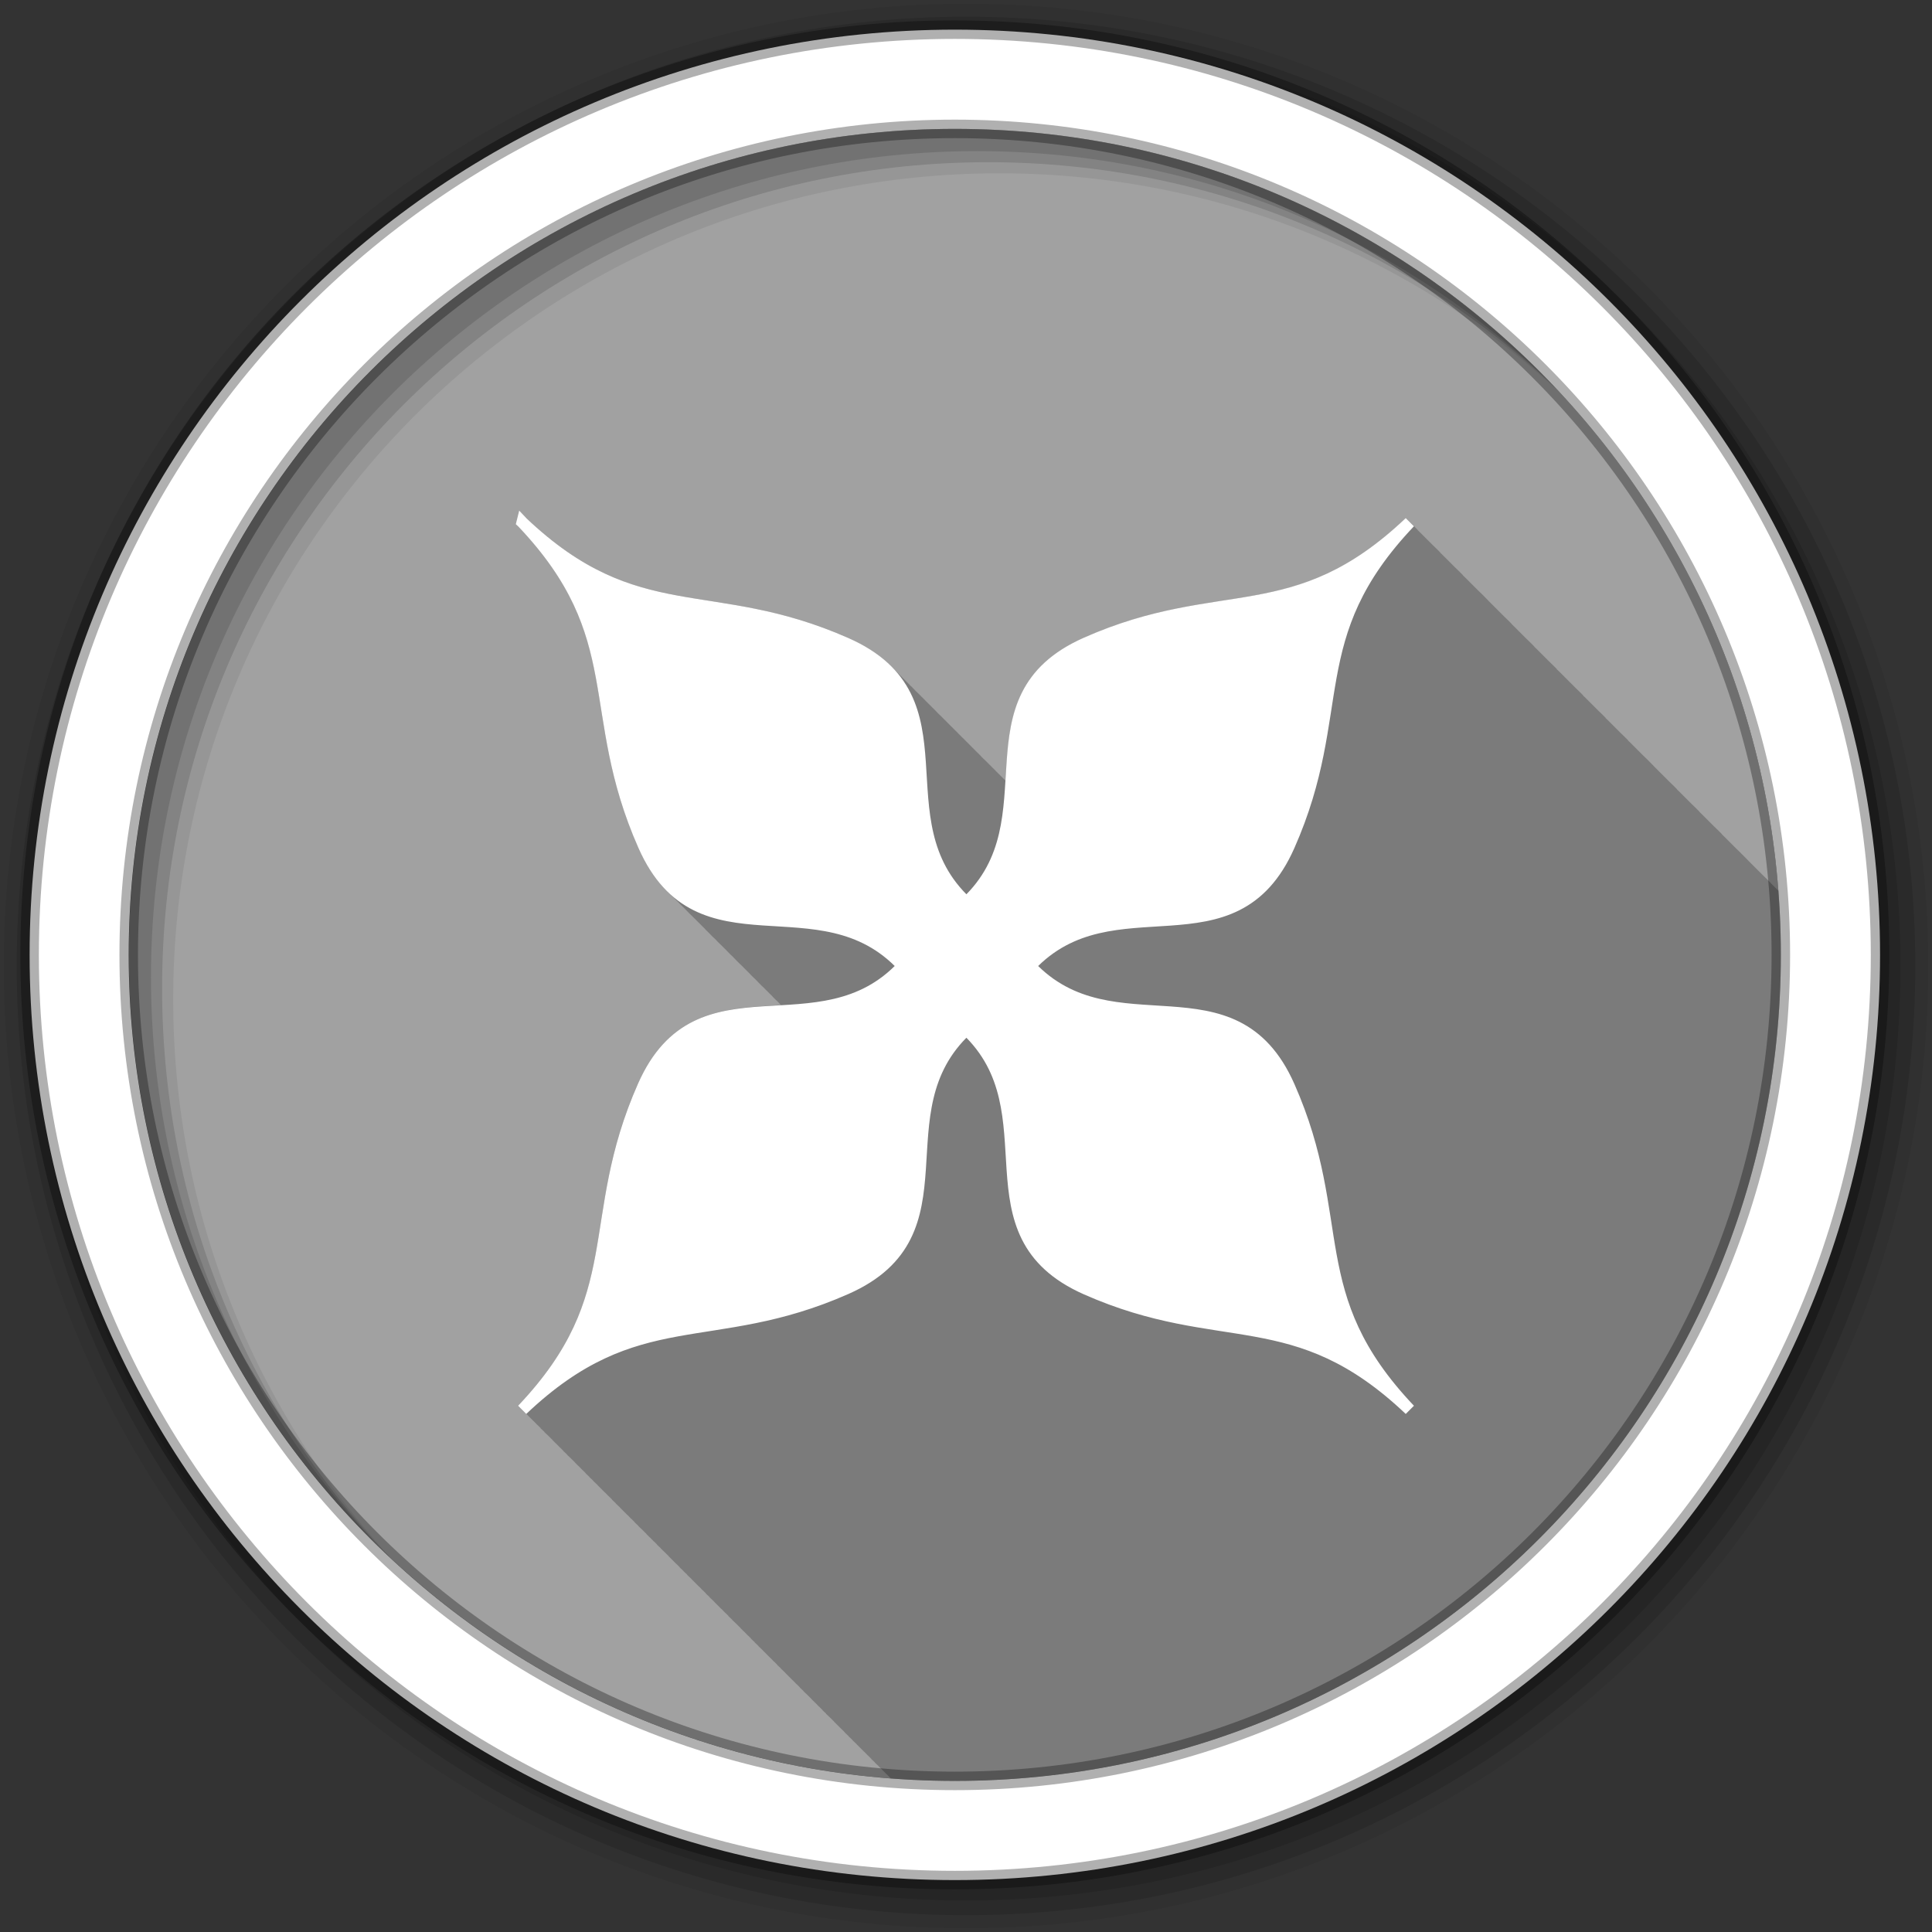 <svg height="512" viewBox="0 0 512 512" width="512" xmlns="http://www.w3.org/2000/svg">
 <rect x="0" y="0" width="512" height="512" fill="#333333" stroke="none"/>
 <g fill-rule="evenodd" transform="translate(0 -540.36)">
  <path d="m471.95 793.41c0 120.9-98.01 218.9-218.9 218.9-120.9 0-218.9-98.01-218.9-218.9 0-120.9 98.01-218.9 218.9-218.9 120.9 0 218.9 98.01 218.9 218.9" fill="#a1a1a1"/>
  <path d="m139.47 137.28l-2.188 2.156c.02.021.043.042.063.063 14.204 14.983 18.13 27 20.563 40 2.434 13.02 3.286 27.1 11.313 45.25 2.368 5.354 5.232 9.33 8.438 12.25.328.33.632.662.969.969.339.341.653.684 1 1 .142.143.262.299.406.438.375.399.77.758 1.156 1.125.325.341.636.683.969 1 .474.498.978.99 1.469 1.438.328.33.632.662.969.969.339.341.653.684 1 1 .339.341.653.684 1 1 .142.143.262.299.406.438.319.339.642.653.969.969.525.56 1.078 1.096 1.625 1.594.328.33.632.694.969 1 .333.335.658.658 1 .969.339.341.653.684 1 1 .142.143.262.299.406.438.375.399.77.758 1.156 1.125.325.341.636.683.969 1 .474.498.978.99 1.469 1.438.328.33.632.662.969.969.339.341.653.684 1 1 .142.143.262.299.406.438.375.399.77.758 1.156 1.125.325.341.636.683.969 1 .474.498.978.99 1.469 1.438.328.33.632.662.969.969.339.341.653.684 1 1 .142.143.262.299.406.438.375.399.77.758 1.156 1.125.304.32.595.639.906.938-1.636.099-3.269.203-4.906.313-6.356.426-12.641 1.176-18.375 4.03-5.734 2.855-10.805 7.87-14.594 16.438-8.03 18.15-8.843 32.24-11.25 45.28-2.404 13.03-6.298 25.08-20.5 40.06-.02.021-.043.042-.063.063l1.031.969c-.01.009-.021.021-.031.031l1.125 1.063.063.094.906.906.094.094.906.906.094.063.813.844.063.063.031.031.094.063.813.813c-.01.009-.021.021-.031.031l1.031.969c-.01.009-.021.021-.031.031l1.125 1.063 1 1 .063.063c-.005.005.005.026 0 .031l.906.906.094.063.813.844.063.063.031.031.094.063.813.813c-.01.009-.021.021-.031.031.001.001.873.814 1.031.969-.01.009-.021.021-.031.031.001.001 1.125 1.063 1.125 1.063.178.174 1 1 1 1l .063.094c.261.254.906.906.906.906l.094.063c.248.241.906.938.906.938l.094.063c.218.213.664.668.813.813-.01.009-.021.021-.031.031.002.001.873.814 1.031.969-.01.009-.021.021-.031.031.002.002.873.815 1.031.969-.01.009-.021.021-.031.031.002.002 1.125 1.063 1.125 1.063l.063.094c.261.255.906.906.906.906l.094.094c.261.255.906.906.906.906l.094.063c.223.217.681.716.813.844 0 0 .055.056.063.063l.031.031.094.063c.225.219.68.684.813.813-.01.009-.021.021-.031.031.002.002.873.815 1.031.969-.01.009-.021.021-.031.031.002.002 1.125 1.063 1.125 1.063l.063.094c.261.255.906.906.906.906l.094.094c.261.255.906.906.906.906l.094.063c.223.217.681.716.813.844 0 0 .055.056.063.063l.031.031.094.063c.225.219.68.684.813.813-.01.009-.021.021-.031.031.003.003.873.815 1.031.969-.01.009-.021.021-.031.031.003.003 1.125 1.063 1.125 1.063.179.175 1 1 1 1l .063.063c-.005.005.005.026 0 .031.262.255.906.906.906.906l.094.063c.223.217.681.716.813.844 0 0 .055.056.063.063l.031.031.094.063c.225.219.68.684.813.813-.01.009-.021.021-.031.031.003.003.873.815 1.031.969-.01.009-.021.021-.031.031.003.003 1.125 1.063 1.125 1.063.179.175 1 1 1 1l .063.094c.262.255.906.906.906.906l.094.094c.262.255.906.906.906.906l.094.063c.219.213.665.668.813.813-.01.009-.021.021-.031.031.004.004.873.815 1.031.969-.01.009-.021.021-.031.031.004.004.873.815 1.031.969-.01.009-.021.021-.031.031.004.004 1.125 1.063 1.125 1.063l.063.094c.262.255.906.906.906.906l.094.094c.262.255.906.906.906.906l.094.063c.224.218.682.716.813.844l.063.063.031.031.094.063c.225.219.68.684.813.813-.01.009-.021.021-.031.031.004.004.873.815 1.031.969-.01.009-.021.021-.031.031.004.004 1.125 1.063 1.125 1.063l.063.094c.262.255.906.906.906.906l.094.094c.262.255.906.906.906.906l.094.063c.224.218.682.716.813.844l.063.063.031.031.094.063c.226.22.681.684.813.813-.01.009-.021.021-.031.031.005.005.873.815 1.031.969-.01.009-.021.021-.031.031.005.005 1.125 1.063 1.125 1.063.181.176 1 1 1 1l .063.063c-.005.005.005.026 0 .031.262.256.906.906.906.906l.094.063c.249.243.906.938.906.938l.094.063c.22.214.665.669.813.813-.01.009-.021.021-.031.031.005.005.873.815 1.031.969-.01.009-.021.021-.031.031.005.005.873.815 1.031.969-.01.009-.021.021-.031.031.005.005 1.125 1.063 1.125 1.063l.063.094c.263.256.906.906.906.906l.094.094c.263.256.906.906.906.906l.094.063c.224.218.682.716.813.844l.063.063.031.031.094.063c.226.22.681.684.813.813-.01.009-.021.021-.031.031.005.005.874.815 1.031.969-.01.009-.021.021-.031.031.006.006 1.125 1.063 1.125 1.063l.063.094c.263.256.906.906.906.906l.094.094c.263.256.906.906.906.906l.094.063c.224.218.682.716.813.844l.063.063.031.031.094.063c.226.22.681.684.813.813-.01.009-.021.021-.031.031.005.005.873.815 1.031.969-.01.009-.021.021-.031.031.006.006 1.125 1.063 1.125 1.063.182.176 1 1 1 1l .063.094c.263.256.906.906.906.906l.094.063c.225.219.682.717.813.844l.063.063.031.031.094.063c.226.22.681.684.813.813-.01.009-.021.021-.031.031.006.006.874.815 1.031.969-.01.009-.021.021-.031.031.007.007 1.125 1.063 1.125 1.063.182.177 1 1 1 1l .063.094c.263.256.906.906.906.906l.094.094c.263.256.906.906.906.906l.094.063c.22.214.665.669.813.813-.01.009-.021.021-.031.031.006.006.874.815 1.031.969-.01.009-.021.021-.031.031.006.009.874.816 1.031.969-.01.009-.021.021-.031.031.008.01 1.125 1.063 1.125 1.063.001.001.052.083.063.094.263.257.906.906.906.906l.094.094c.263.257.906.906.906.906.011.01.094.063.094.063.225.22.682.717.813.844 0 .001.055.055.063.063l.031.031c.01.01.094.063.094.063.227.221.681.685.813.813-.01.009-.021.021-.031.031.007.009.874.816 1.031.969-.01.009-.021.021-.031.031.008.01 1.125 1.063 1.125 1.063.001.001.052.083.063.094.263.257.906.906.906.906l.094.094c.263.257.906.906.906.906.01.01.094.063.094.063.225.22.682.717.813.844 0 .001.055.055.063.063l.031.031c.01.01.094.063.094.063.035.034.081.082.125.125 5.579.426 11.218.656 16.906.656 120.9 0 218.91-98.01 218.91-218.91 0-5.72-.194-11.391-.625-17-.046-.046-.047-.048-.094-.094-.007-.007-.501-.508-1-1-.007-.007-.51-.486-1-.969.01-.009.021-.021.031-.031l-1-1-1-.969-1-1-1-1-1-1-1-1-.969-1-1-.969v-.031c-.007-.007-.51-.485-1-.969l-1-1-1-1c-.006-.006-.501-.508-1-1-.006-.006-.51-.485-1-.969.01-.009.021-.021.031-.031-.006-.006-.501-.508-1-1-.006-.006-.51-.485-1-.969-.006-.006-.501-.508-1-1-.006-.006-.501-.508-1-1-.006-.006-.501-.508-1-1-.006-.006-.51-.485-1-.969.01-.009.021-.021.031-.031-.006-.006-.501-.508-1-1-.006-.006-.51-.485-1-.969-.006-.006-.501-.508-1-1-.006-.006-.501-.508-1-1-.006-.005-.501-.508-1-1-.005-.005-.51-.485-1-.969.01-.009.021-.021.031-.031-.005-.005-.501-.508-1-1-.005-.005-.51-.485-1-.969-.005-.005-.501-.508-1-1-.005-.005-.501-.508-1-1-.005-.005-.501-.508-1-1-.005-.005-.501-.508-1-1-.005-.005-.474-.512-.969-1-.005-.005-.501-.508-1-1-.005-.005-.51-.485-1-.969-.005-.005-.501-.507-1-1-.005-.005-.501-.507-1-1-.005-.005-.501-.507-1-1-.005-.005-.51-.485-1-.969.01-.009.021-.021.031-.031-.005-.004-.501-.507-1-1-.004-.004-.51-.485-1-.969-.004-.004-.501-.507-1-1-.004-.004-.501-.507-1-1-.004-.004-.501-.507-1-1-.004-.004-.51-.485-1-.969.01-.009.021-.021.031-.031-.004-.004-.501-.507-1-1-.004-.004-.51-.485-1-.969-.004-.004-.501-.507-1-1-.004-.004-.501-.507-1-1-.004-.004-.501-.507-1-1-.004-.004-.51-.485-1-.969.01-.009.021-.021.031-.031-.004-.003-.501-.507-1-1-.003-.003-.509-.485-1-.969-.003-.003-.505-.511-1-1-.003-.003-.501-.507-1-1-.003-.003-.501-.507-1-1-.003-.003-.501-.507-1-1-.003-.003-.509-.485-1-.969.01-.009.021-.021.031-.031-.003-.003-.5-.507-1-1-.003-.003-.509-.485-1-.969-.003-.003-.5-.507-1-1-.003-.003-.5-.507-1-1-.003-.003-.5-.507-1-1-.003-.002-.509-.485-1-.969.01-.009.021-.021.031-.031-.002-.002-.5-.507-1-1-.002-.002-.509-.485-1-.969-.002-.002-.5-.507-1-1-.002-.002-.5-.507-1-1-.002-.002-.5-.507-1-1-.002-.002-.509-.484-1-.969.01-.009.021-.021.031-.031-.002-.002-.5-.507-1-1-.002-.002-.509-.484-1-.969-.002-.002-.5-.507-1-1-.002-.002-.5-.507-1-1-.002-.002-.5-.507-1-1-.002-.001-.5-.507-1-1-.001-.001-.474-.512-.969-1-.001-.001-.5-.507-1-1-.001-.001-.509-.484-1-.969-.001-.001-.5-.507-1-1-.001-.001-.5-.507-1-1-.001-.001-.5-.507-1-1-.001-.001-.509-.484-1-.969.01-.009.021-.021.031-.031-.001-.001-.5-.507-1-1-.001-.001-.509-.484-1-.969-.001-.001-.5-.507-1-1-.001-.001-.5-.507-1-1-.001 0-.5-.507-1-1l-1-.969c.01-.009.021-.021.031-.031l-1-1-1-.969-1-1-1-1-1-1-1-.969c.01-.009.021-.021.031-.031l-1-1-2.188-2.156c-.021.02-.041.042-.063.063-14.985 14.206-26.972 18.03-39.969 20.406-13.02 2.379-27.1 3.19-45.25 11.219-8.557 3.785-13.571 8.862-16.438 14.594-2.866 5.732-3.623 12.02-4.063 18.375-.113 1.638-.211 3.269-.313 4.906-.154-.16-.31-.311-.469-.469-.316-.347-.659-.661-1-1-.139-.152-.294-.287-.438-.438-.149-.142-.284-.297-.438-.438-.328-.33-.648-.678-1-1-.328-.33-.648-.679-1-1-.328-.33-.648-.679-1-1l-.094-.094c-.131-.144-.302-.263-.438-.406-.162-.155-.301-.316-.469-.469-.036-.036-.057-.089-.094-.125-.316-.347-.659-.661-1-1-.139-.152-.294-.287-.438-.438-.149-.142-.284-.297-.438-.438l-.125-.125c-.139-.152-.294-.287-.438-.438-.149-.142-.284-.297-.438-.438-.328-.33-.648-.678-1-1-.328-.33-.648-.679-1-1-.229-.23-.447-.461-.688-.688-.134-.139-.268-.269-.406-.406-.316-.347-.659-.662-1-1-.316-.347-.659-.661-1-1-.139-.152-.294-.287-.438-.438-.149-.142-.284-.297-.438-.438-.328-.33-.648-.678-1-1-.328-.33-.648-.679-1-1-.182-.183-.373-.35-.563-.531-.176-.185-.348-.38-.531-.563-.316-.347-.659-.662-1-1-.316-.347-.659-.661-1-1-.139-.152-.294-.287-.438-.438-.149-.142-.284-.297-.438-.438-.328-.33-.648-.678-1-1-.328-.33-.648-.679-1-1-.182-.183-.373-.35-.563-.531-.176-.185-.348-.38-.531-.563-.131-.144-.271-.295-.406-.438-.162-.155-.332-.284-.5-.438-.036-.036-.057-.089-.094-.125-.316-.347-.659-.661-1-1-.139-.152-.294-.287-.438-.438-.149-.142-.284-.297-.438-.438l-.125-.125c-.139-.152-.294-.287-.438-.438-.149-.142-.284-.297-.438-.438-.328-.33-.648-.678-1-1-.328-.33-.648-.679-1-1-2.825-2.84-6.498-5.388-11.344-7.531-18.15-8.03-32.27-8.874-45.31-11.281-13.03-2.404-25.05-6.266-40.03-20.469-.021-.02-.041-.042-.063-.063" fill-opacity=".235" transform="translate(0 540.36)"/>
  <path d="m256 541.36c-140.83 0-255 114.17-255 255s114.17 255 255 255 255-114.17 255-255-114.17-255-255-255m8.827 44.931c120.9 0 218.9 98 218.9 218.9s-98 218.9-218.9 218.9-218.93-98-218.93-218.9 98.03-218.9 218.93-218.9" fill-opacity=".067"/>
  <g fill-opacity=".129">
   <path d="m256 544.79c-138.94 0-251.57 112.63-251.57 251.57s112.63 251.54 251.57 251.54 251.57-112.6 251.57-251.54-112.63-251.57-251.57-251.57m5.885 38.556c120.9 0 218.9 98 218.9 218.9s-98 218.9-218.9 218.9-218.93-98-218.93-218.9 98.03-218.9 218.93-218.9"/>
   <path d="m256 548.72c-136.77 0-247.64 110.87-247.64 247.64s110.87 247.64 247.64 247.64 247.64-110.87 247.64-247.64-110.87-247.64-247.64-247.64m2.942 31.691c120.9 0 218.9 98 218.9 218.9s-98 218.9-218.9 218.9-218.93-98-218.93-218.9 98.03-218.9 218.93-218.9"/>
  </g>
  <path d="m253.04 548.22c-135.42 0-245.19 109.78-245.19 245.19 0 135.42 109.78 245.19 245.19 245.19 135.42 0 245.19-109.78 245.19-245.19 0-135.42-109.78-245.19-245.19-245.19zm0 26.297c120.9 0 218.9 98 218.9 218.9s-98 218.9-218.9 218.9-218.93-98-218.93-218.9 98.03-218.9 218.93-218.9z" fill="#ffffff" stroke="#000000" stroke-opacity=".31" stroke-width="4.904"/>
  <path d="m138.41 678.77c28.884 30.423 16.35 49.885 32.2 85.72 14.707 33.25 46.721 8.363 68.64 31.872-21.917 23.509-54.04-1.489-68.75 31.763-15.848 35.832-3.205 55.4-32.09 85.83 30.423-28.884 49.993-16.241 85.83-32.09 33.25-14.707 8.363-46.721 31.872-68.64 23.342 21.92-1.449 54.06 31.763 68.75 35.84 15.852 55.29 3.09 85.72 31.981-28.89-30.429-16.13-49.877-31.981-85.72-14.689-33.21-46.719-8.53-68.64-31.872 21.92-23.342 53.95 1.34 68.64-31.872 15.852-35.84 3.09-55.29 31.981-85.72-30.43 28.89-49.877 16.13-85.72 31.981-33.21 14.689-8.421 46.828-31.763 68.75-23.509-21.917 1.38-53.932-31.872-68.64-35.832-15.848-55.4-3.205-85.83-32.09z" fill="#ffffff" stroke="#ffffff" stroke-width="3.073"/>
 </g>
</svg>
